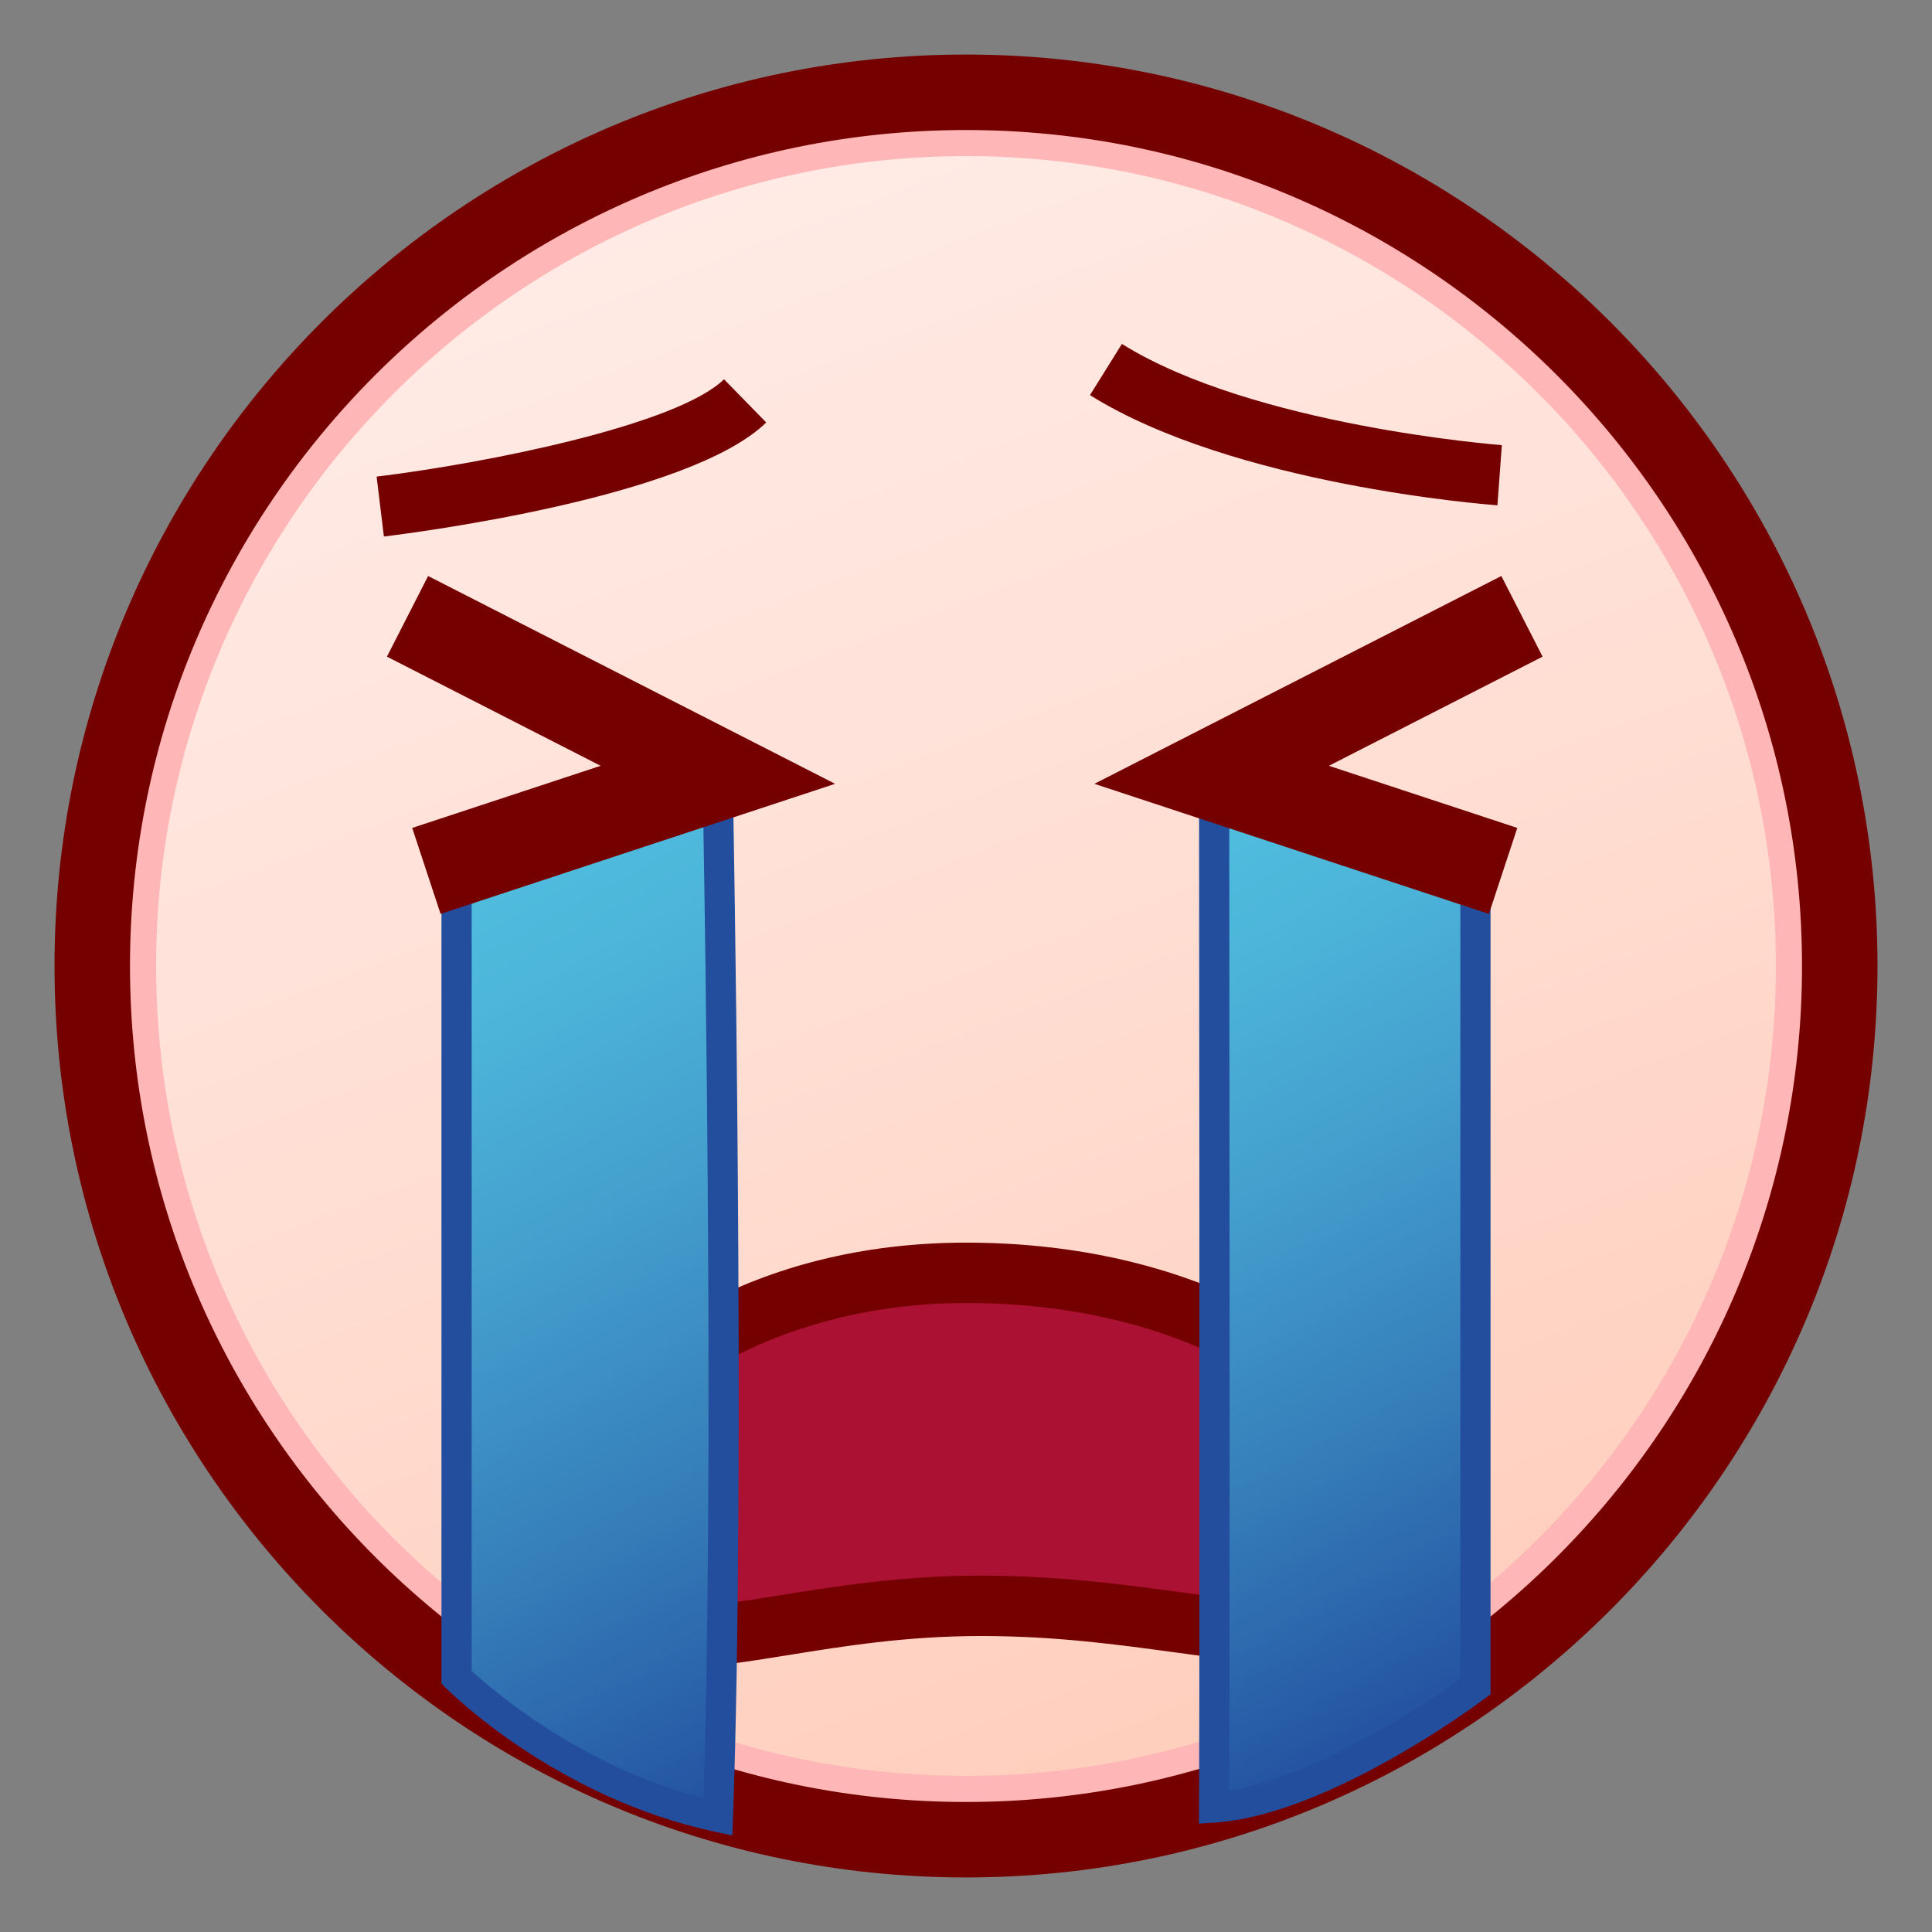 <?xml version="1.0" encoding="UTF-8"?>
<!-- Generated by phantom_svg. -->
<svg width="64px" height="64px" viewBox="0 0 64 64" preserveAspectRatio="none" xmlns="http://www.w3.org/2000/svg" xmlns:xlink="http://www.w3.org/1999/xlink" version="1.1">
  <rect x="0" y="0" width="64" height="64" fill="#808080" stroke="none"/>
  <g>
    <linearGradient id='SVGID_1_' gradientUnits='userSpaceOnUse' x1='18.013' y1='-4.9' x2='45.179' y2='66.765'>
      <stop offset='0' style='stop-color:#FFF0ED'/>
      <stop offset='0.412' style='stop-color:#FFE2D9'/>
      <stop offset='1' style='stop-color:#FFC9B5'/>
    </linearGradient>
    <circle style='fill:url(#SVGID_1_);' cx='32' cy='32' r='28.944'/>
    <path style='fill:#FFB6B6;' d='M32.001,61.329C15.828,61.329,2.671,48.172,2.671,32
		c0-16.172,13.157-29.329,29.33-29.329c16.172,0,29.328,13.157,29.328,29.329
		C61.329,48.172,48.173,61.329,32.001,61.329z M32.001,5.171
		C17.207,5.171,5.171,17.207,5.171,32c0,14.794,12.036,26.829,26.83,26.829
		c14.793,0,26.828-12.035,26.828-26.829C58.829,17.207,46.794,5.171,32.001,5.171z'/>
    <path style='fill:#750000;' d='M32,62.193C15.351,62.193,1.806,48.648,1.806,32
		S15.351,1.807,32,1.807S62.194,15.352,62.194,32S48.649,62.193,32,62.193z M32,4.307
		C16.729,4.307,4.306,16.73,4.306,32c0,15.271,12.424,27.693,27.694,27.693
		S59.694,47.271,59.694,32C59.694,16.73,47.271,4.307,32,4.307z'/>
    <path style='fill:#750000;' d='M49.604,16.739c-0.354-0.026-8.734-0.675-13.498-3.65
		l1.059-1.696c4.35,2.716,12.505,3.346,12.586,3.353L49.604,16.739z'/>
    <path style='fill:#AA1132;' d='M46.375,51.758c-1.827,4.188-6.209,1.438-13.868,1.438
		s-11.757,3.125-13.868-1.438C17.176,48.594,22.625,42.164,32,42.164
		C42.25,42.164,47.77,48.562,46.375,51.758z'/>
    <path style='fill:#750000;' d='M22.491,55.239c-2.312,0-3.78-0.944-4.759-3.062
		c-0.616-1.331-0.348-3.065,0.734-4.758C20.311,44.534,24.962,41.164,32,41.164
		c7.652,0,12.599,3.408,14.51,6.326c1.091,1.666,1.368,3.324,0.782,4.668
		c-1.131,2.591-3.147,2.924-4.776,2.924c-1.073,0-2.272-0.164-3.661-0.354
		c-1.834-0.25-3.913-0.533-6.347-0.533c-2.48,0-4.556,0.335-6.388,0.631
		C24.748,55.048,23.563,55.239,22.491,55.239z M32,43.164
		c-5.83,0-10.152,2.679-11.849,5.334c-0.697,1.089-0.922,2.151-0.604,2.84
		c0.735,1.591,1.636,1.901,2.944,1.901c0.911,0,2.022-0.18,3.31-0.388
		c1.812-0.292,4.065-0.656,6.707-0.656c2.57,0,4.814,0.306,6.617,0.552
		c1.316,0.18,2.454,0.335,3.392,0.335c1.617,0,2.388-0.451,2.942-1.725
		c0.304-0.694,0.076-1.704-0.622-2.771C43.198,46.085,38.854,43.164,32,43.164z'/>
    <path style='fill:#750000;' d='M12.717,17.773l-0.241-1.985
		c3.625-0.441,9.956-1.707,11.508-3.224l1.398,1.431
		C22.839,16.48,13.746,17.648,12.717,17.773z'/>
    <g>
      <g>
        <linearGradient id='SVGID_2_' gradientUnits='userSpaceOnUse' x1='13.104' y1='29.231' x2='28.531' y2='57.605'>
          <stop offset='0' style='stop-color:#50BEDF'/>
          <stop offset='0.156' style='stop-color:#4DB6DA'/>
          <stop offset='0.398' style='stop-color:#44A0CE'/>
          <stop offset='0.695' style='stop-color:#357DB9'/>
          <stop offset='1' style='stop-color:#2351A0'/>
        </linearGradient>
        <path style='fill:url(#SVGID_2_);' d='M23.78,60.188c-5.14-1.096-8.656-4.625-8.656-4.625V28.133
				L23.78,26.25C23.78,26.25,24.209,48.438,23.78,60.188z'/>
        <path style='fill:#234E9E;' d='M24.258,60.801l-0.582-0.124
				c-5.226-1.114-8.759-4.613-8.906-4.762l-0.146-0.146V27.73l9.645-2.098
				l0.012,0.608c0.004,0.222,0.424,22.336-0,33.966L24.258,60.801z
				 M15.624,55.348c0.674,0.623,3.621,3.177,7.678,4.214
				c0.352-10.63,0.053-29.113-0.01-32.693l-7.667,1.668V55.348z'/>
      </g>
      <g>
        <linearGradient id='SVGID_3_' gradientUnits='userSpaceOnUse' x1='36.11' y1='28.485' x2='50.645' y2='55.217'>
          <stop offset='0' style='stop-color:#50BEDF'/>
          <stop offset='0.156' style='stop-color:#4DB6DA'/>
          <stop offset='0.398' style='stop-color:#44A0CE'/>
          <stop offset='0.695' style='stop-color:#357DB9'/>
          <stop offset='1' style='stop-color:#2351A0'/>
        </linearGradient>
        <path style='fill:url(#SVGID_3_);' d='M48.876,55.875c0,0-5.001,3.75-8.656,4c0.03-6.415,0-33.625,0-33.625
				l8.656,1.883V55.875z'/>
        <path style='fill:#234E9E;' d='M39.717,60.41l0.003-0.537c0.03-6.341,0-33.351,0-33.623
				L39.719,25.629l9.657,2.101V56.125l-0.2,0.15
				c-0.209,0.156-5.162,3.842-8.922,4.099L39.717,60.41z M40.721,26.871
				c0.004,3.976,0.025,25.846,0.001,32.445c2.998-0.47,6.754-3.051,7.654-3.695
				V28.536L40.721,26.871z'/>
      </g>
    </g>
    <polygon style='fill:#750000;' points='14.595,30.275 13.655,27.426 19.897,25.368 12.818,21.752 
		14.182,19.081 27.664,25.965 	'/>
    <polygon style='fill:#750000;' points='49.322,30.275 36.253,25.965 49.734,19.081 51.1,21.752 
		44.021,25.368 50.262,27.426 	'/>
  </g>
</svg>